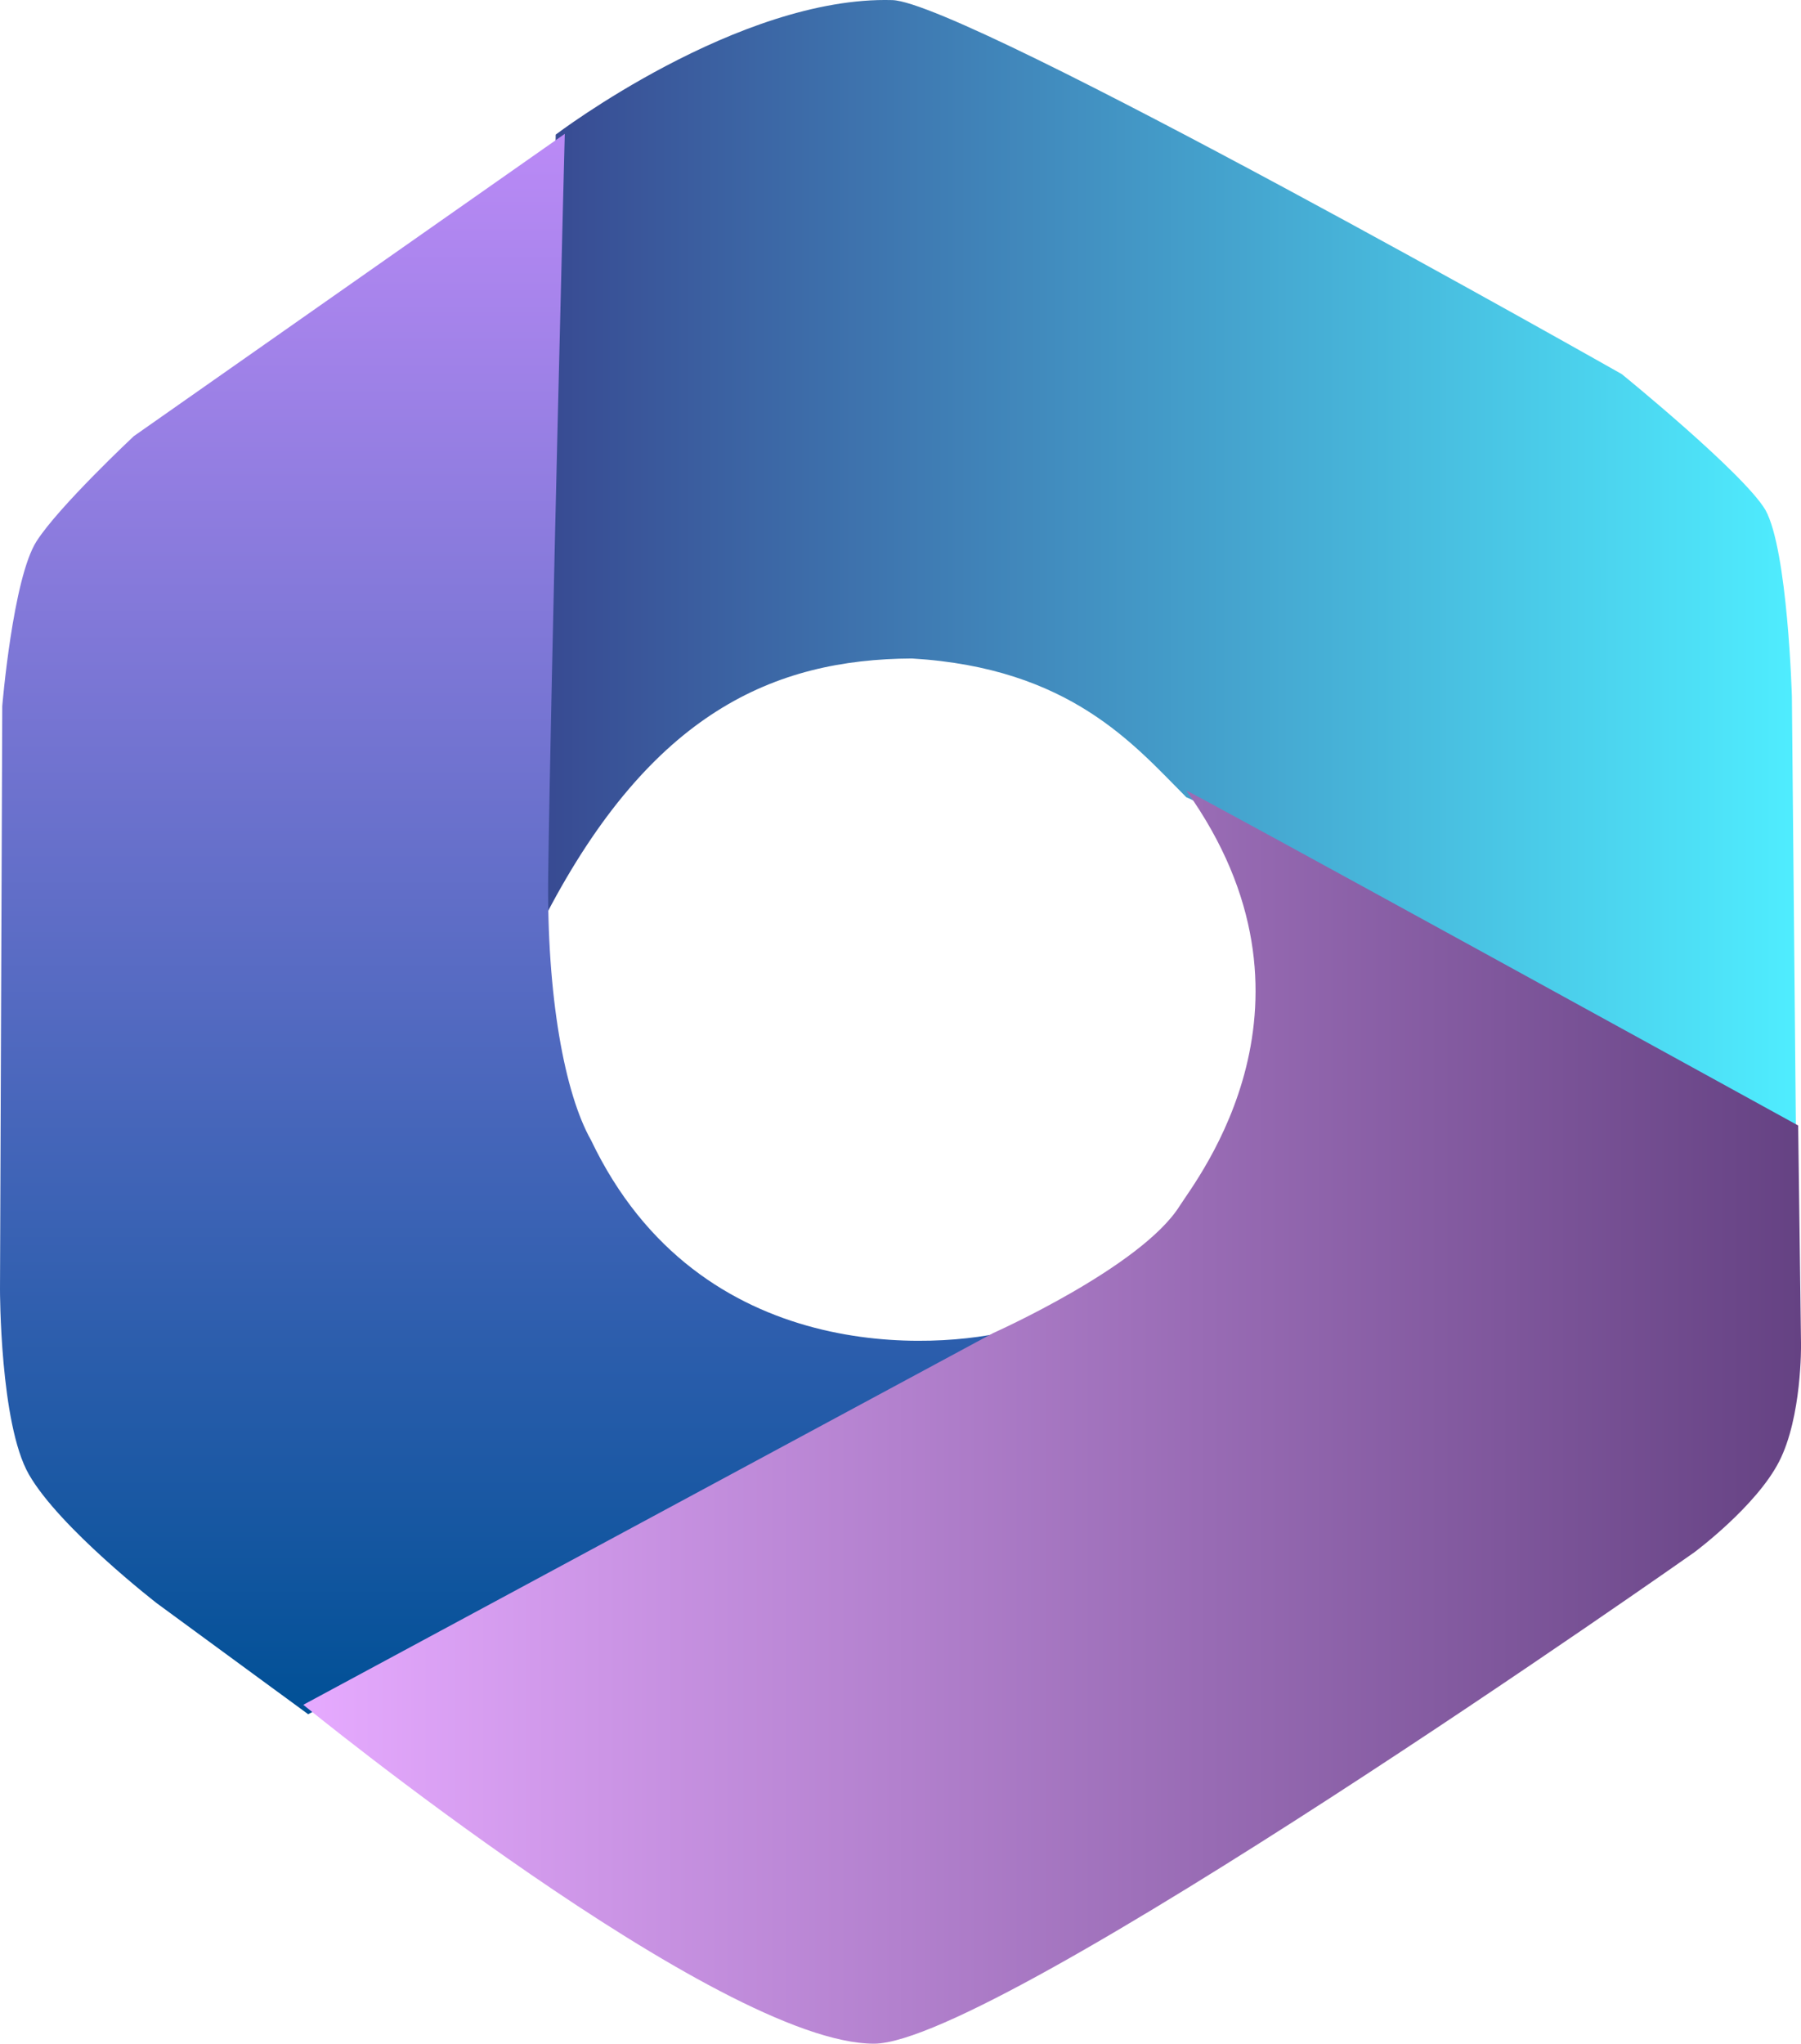 <svg version="1.1" xmlns="http://www.w3.org/2000/svg" xmlns:xlink="http://www.w3.org/1999/xlink" width="78.931" height="89.557" viewBox="0,0,78.931,89.557"><defs><linearGradient x1="384.416" y1="205.145" x2="439.247" y2="205.145" gradientUnits="userSpaceOnUse" id="color-1"><stop offset="0" stop-color="#384a92"/><stop offset="1" stop-color="#4fedff"/></linearGradient><linearGradient x1="382.734" y1="186.085" x2="382.734" y2="255.34" gradientUnits="userSpaceOnUse" id="color-2"><stop offset="0" stop-color="#bb8af6"/><stop offset="1" stop-color="#005096"/></linearGradient><linearGradient x1="373.826" y1="242.323" x2="439.466" y2="242.323" gradientUnits="userSpaceOnUse" id="color-3"><stop offset="0" stop-color="#e6aaff"/><stop offset="1" stop-color="#654283"/></linearGradient></defs><g transform="translate(-360.534,-180.221)"><g data-paper-data="{&quot;isPaintingLayer&quot;:true}" fill-rule="nonzero" stroke="#ffffff" stroke-width="0" stroke-linecap="round" stroke-linejoin="miter" stroke-miterlimit="10" stroke-dasharray="" stroke-dashoffset="0" style="mix-blend-mode: normal"><g><path d="M384.89,186.119c0,0 8.016,-6.083 14.749,-5.894c3.212,0.09 31.972,16.391 31.972,16.391c0,0 5.342,4.339 6.297,5.956c0.978,1.77 1.158,8.176 1.158,8.176l0.179,19.32c0,0 -26.04,-14.755 -26.714,-14.905c-2.28,-2.284 -5.083,-5.675 -12.033,-6.086c-6.053,0.032 -11.411,2.383 -16.029,11.228c-0.246,0.383 0.42,-34.187 0.42,-34.187z" fill="url(#color-1)"/><path d="M367.404,250.476c0,0 -4.267,-3.306 -5.606,-5.647c-1.271,-2.222 -1.264,-8.099 -1.264,-8.099l0.099,-25.568c0,0 0.463,-5.591 1.5,-7.218c0.971,-1.524 4.265,-4.61 4.265,-4.61l18.888,-13.248c0,0 -0.614,23.993 -0.726,32.451c-0.071,5.35 0.724,9.613 1.878,11.651c4.757,9.959 15.2,9.177 18.476,8.321c0.94,-0.153 -30.874,16.832 -30.874,16.832z" fill="url(#color-2)"/><path d="M438.503,244.273c-1.007,1.962 -3.71,3.97 -3.71,3.97c0,0 -30.566,21.518 -35.945,21.535c-6.782,0.021 -25.022,-14.85 -25.022,-14.85l30.245,-16.295c0,0 6.477,-2.89 8.161,-5.562c0.76,-1.205 6.909,-8.939 0.295,-18.204c-0.087,-0.123 26.814,14.675 26.814,14.675l0.125,9.597c0,0 0.045,3.171 -0.962,5.133z" fill="url(#color-3)"/></g></g></g></svg>